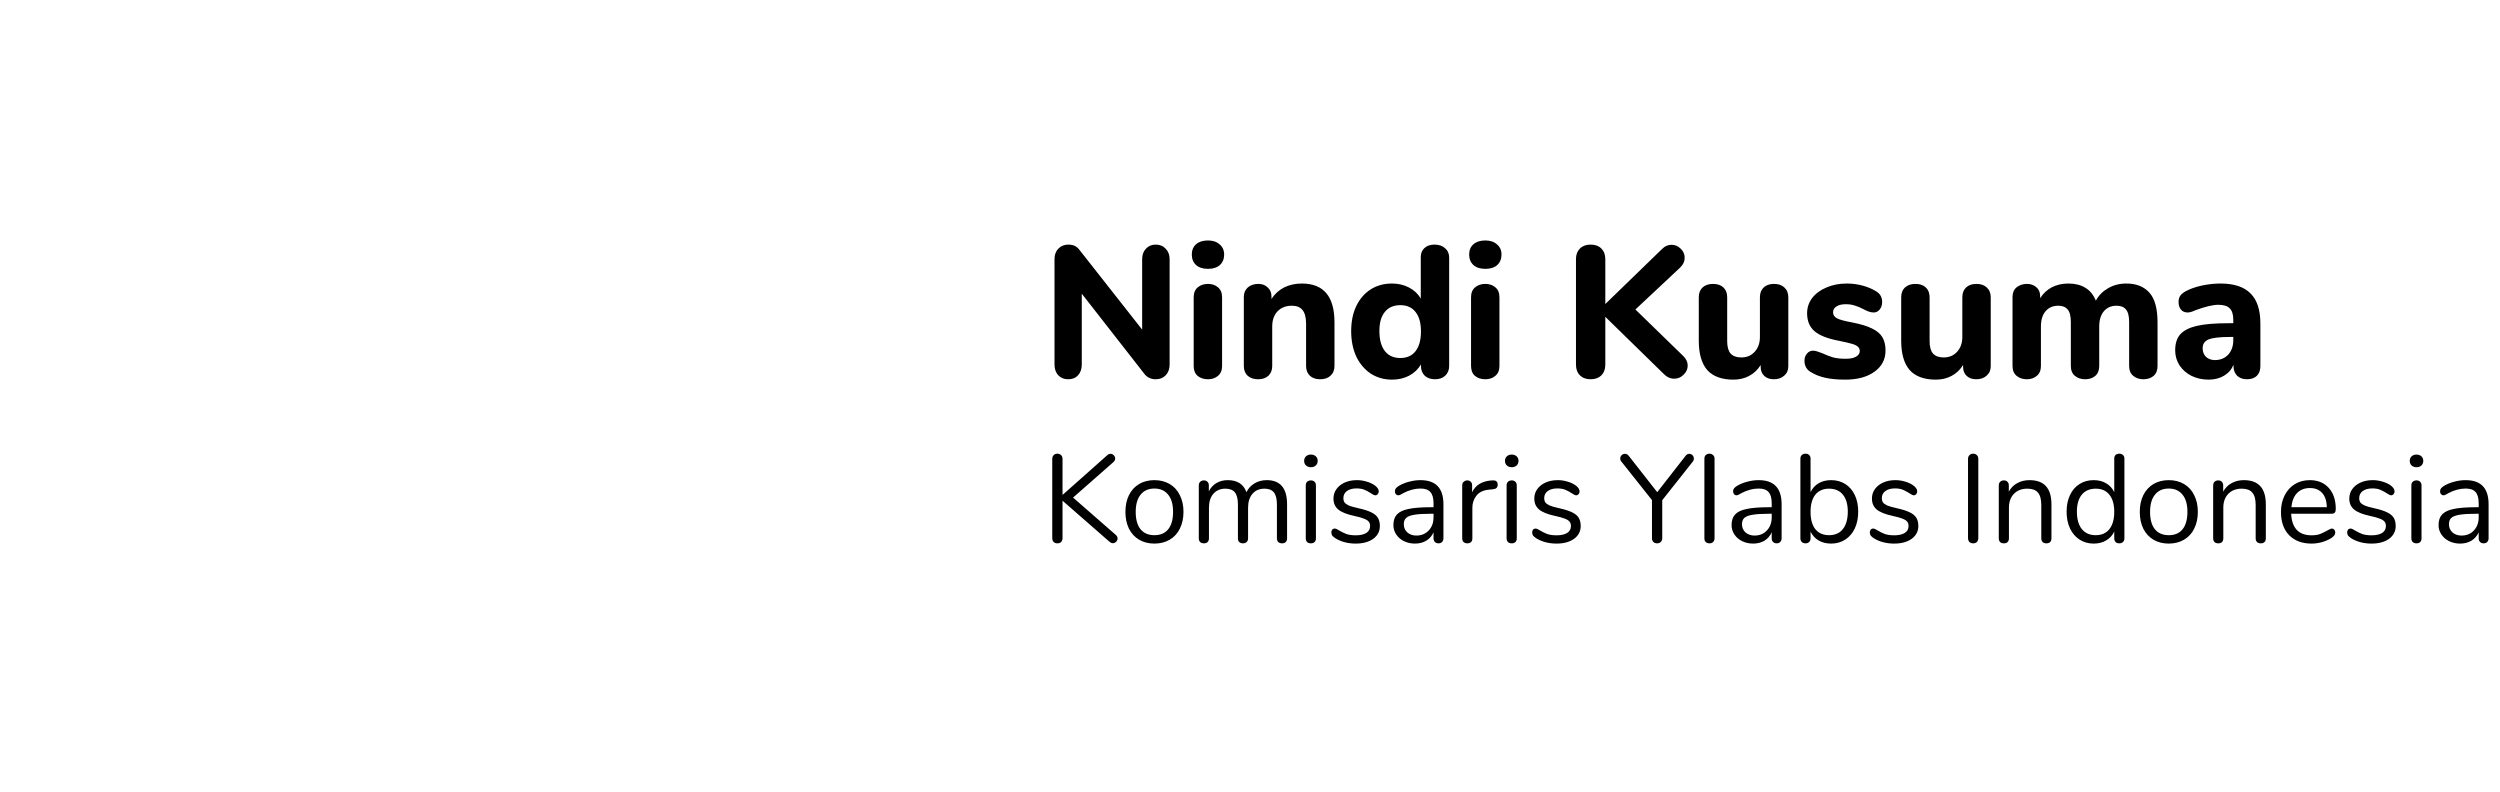 <svg width="319" height="101" viewBox="0 0 319 101" fill="none" xmlns="http://www.w3.org/2000/svg">
<g clip-path="url(#clip0_1778_17253)">
<path d="M147.467 31.21C147.995 31.21 148.419 31.386 148.739 31.738C149.075 32.074 149.243 32.514 149.243 33.058V46.522C149.243 47.082 149.075 47.538 148.739 47.89C148.419 48.226 147.995 48.394 147.467 48.394C146.891 48.394 146.427 48.186 146.075 47.77L138.035 37.474V46.522C138.035 47.082 137.875 47.538 137.555 47.89C137.251 48.226 136.835 48.394 136.307 48.394C135.779 48.394 135.355 48.226 135.035 47.89C134.715 47.538 134.555 47.082 134.555 46.522V33.058C134.555 32.514 134.715 32.074 135.035 31.738C135.371 31.386 135.803 31.21 136.331 31.21C136.923 31.21 137.379 31.418 137.699 31.834L145.739 42.058V33.058C145.739 32.514 145.899 32.074 146.219 31.738C146.539 31.386 146.955 31.21 147.467 31.21ZM154.138 48.394C153.61 48.394 153.17 48.25 152.818 47.962C152.482 47.674 152.314 47.25 152.314 46.69V37.93C152.314 37.37 152.49 36.946 152.842 36.658C153.194 36.37 153.626 36.226 154.138 36.226C154.65 36.226 155.074 36.37 155.41 36.658C155.762 36.946 155.938 37.37 155.938 37.93V46.69C155.938 47.25 155.762 47.674 155.41 47.962C155.074 48.25 154.65 48.394 154.138 48.394ZM154.138 34.306C153.498 34.306 152.994 34.146 152.626 33.826C152.258 33.49 152.074 33.042 152.074 32.482C152.074 31.922 152.258 31.482 152.626 31.162C152.994 30.842 153.498 30.682 154.138 30.682C154.762 30.682 155.258 30.85 155.626 31.186C156.01 31.506 156.202 31.938 156.202 32.482C156.202 33.042 156.018 33.49 155.65 33.826C155.282 34.146 154.778 34.306 154.138 34.306ZM166.104 36.178C167.512 36.178 168.56 36.594 169.248 37.426C169.936 38.242 170.28 39.482 170.28 41.146V46.69C170.28 47.218 170.112 47.634 169.776 47.938C169.456 48.242 169.016 48.394 168.456 48.394C167.896 48.394 167.456 48.242 167.136 47.938C166.816 47.634 166.656 47.218 166.656 46.69V41.314C166.656 40.514 166.504 39.93 166.2 39.562C165.912 39.194 165.456 39.01 164.832 39.01C164.08 39.01 163.472 39.25 163.008 39.73C162.56 40.21 162.336 40.85 162.336 41.65V46.69C162.336 47.218 162.176 47.634 161.856 47.938C161.536 48.242 161.096 48.394 160.536 48.394C159.976 48.394 159.528 48.242 159.192 47.938C158.872 47.634 158.712 47.218 158.712 46.69V37.882C158.712 37.386 158.88 36.986 159.216 36.682C159.568 36.378 160.016 36.226 160.56 36.226C161.056 36.226 161.456 36.378 161.76 36.682C162.08 36.97 162.24 37.346 162.24 37.81V38.146C162.656 37.506 163.192 37.018 163.848 36.682C164.52 36.346 165.272 36.178 166.104 36.178ZM183.042 31.21C183.602 31.21 184.05 31.362 184.386 31.666C184.738 31.97 184.914 32.37 184.914 32.866V46.69C184.914 47.202 184.746 47.618 184.41 47.938C184.09 48.242 183.658 48.394 183.114 48.394C182.57 48.394 182.13 48.242 181.794 47.938C181.474 47.618 181.314 47.202 181.314 46.69V46.498C180.962 47.106 180.458 47.586 179.802 47.938C179.162 48.274 178.434 48.442 177.618 48.442C176.61 48.442 175.706 48.186 174.906 47.674C174.122 47.146 173.506 46.418 173.058 45.49C172.626 44.546 172.41 43.466 172.41 42.25C172.41 41.034 172.626 39.97 173.058 39.058C173.506 38.13 174.122 37.418 174.906 36.922C175.69 36.426 176.594 36.178 177.618 36.178C178.418 36.178 179.138 36.346 179.778 36.682C180.434 37.018 180.938 37.49 181.29 38.098V32.794C181.29 32.314 181.45 31.93 181.77 31.642C182.09 31.354 182.514 31.21 183.042 31.21ZM178.674 45.682C179.522 45.682 180.17 45.394 180.618 44.818C181.082 44.226 181.314 43.386 181.314 42.298C181.314 41.21 181.082 40.378 180.618 39.802C180.17 39.226 179.522 38.938 178.674 38.938C177.826 38.938 177.17 39.226 176.706 39.802C176.242 40.362 176.01 41.178 176.01 42.25C176.01 43.338 176.242 44.186 176.706 44.794C177.17 45.386 177.826 45.682 178.674 45.682ZM189.529 48.394C189.001 48.394 188.561 48.25 188.209 47.962C187.873 47.674 187.705 47.25 187.705 46.69V37.93C187.705 37.37 187.881 36.946 188.233 36.658C188.585 36.37 189.017 36.226 189.529 36.226C190.041 36.226 190.465 36.37 190.801 36.658C191.153 36.946 191.329 37.37 191.329 37.93V46.69C191.329 47.25 191.153 47.674 190.801 47.962C190.465 48.25 190.041 48.394 189.529 48.394ZM189.529 34.306C188.889 34.306 188.385 34.146 188.017 33.826C187.649 33.49 187.465 33.042 187.465 32.482C187.465 31.922 187.649 31.482 188.017 31.162C188.385 30.842 188.889 30.682 189.529 30.682C190.153 30.682 190.649 30.85 191.017 31.186C191.401 31.506 191.593 31.938 191.593 32.482C191.593 33.042 191.409 33.49 191.041 33.826C190.673 34.146 190.169 34.306 189.529 34.306ZM214.798 45.442C215.166 45.81 215.35 46.21 215.35 46.642C215.35 47.09 215.174 47.482 214.822 47.818C214.486 48.154 214.094 48.322 213.646 48.322C213.134 48.322 212.678 48.114 212.278 47.698L204.838 40.426V46.522C204.838 47.098 204.67 47.554 204.334 47.89C203.998 48.226 203.542 48.394 202.966 48.394C202.39 48.394 201.934 48.226 201.598 47.89C201.262 47.554 201.094 47.098 201.094 46.522V33.058C201.094 32.498 201.262 32.05 201.598 31.714C201.934 31.378 202.39 31.21 202.966 31.21C203.542 31.21 203.998 31.378 204.334 31.714C204.67 32.05 204.838 32.498 204.838 33.058V38.794L212.086 31.762C212.438 31.41 212.838 31.234 213.286 31.234C213.734 31.234 214.126 31.402 214.462 31.738C214.798 32.058 214.966 32.442 214.966 32.89C214.966 33.354 214.774 33.77 214.39 34.138L208.678 39.49L214.798 45.442ZM226.365 36.226C226.925 36.226 227.365 36.378 227.685 36.682C228.021 36.986 228.189 37.402 228.189 37.93V46.738C228.189 47.234 228.013 47.634 227.661 47.938C227.325 48.242 226.885 48.394 226.341 48.394C225.829 48.394 225.421 48.25 225.117 47.962C224.813 47.674 224.661 47.29 224.661 46.81V46.57C224.293 47.178 223.805 47.642 223.197 47.962C222.605 48.282 221.933 48.442 221.181 48.442C219.693 48.442 218.581 48.034 217.845 47.218C217.125 46.386 216.765 45.138 216.765 43.474V37.93C216.765 37.402 216.925 36.986 217.245 36.682C217.581 36.378 218.029 36.226 218.589 36.226C219.149 36.226 219.589 36.378 219.909 36.682C220.229 36.986 220.389 37.402 220.389 37.93V43.546C220.389 44.25 220.533 44.77 220.821 45.106C221.125 45.442 221.581 45.61 222.189 45.61C222.893 45.61 223.461 45.37 223.893 44.89C224.341 44.41 224.565 43.778 224.565 42.994V37.93C224.565 37.402 224.725 36.986 225.045 36.682C225.365 36.378 225.805 36.226 226.365 36.226ZM235.434 48.442C234.458 48.442 233.61 48.362 232.89 48.202C232.17 48.042 231.538 47.786 230.994 47.434C230.754 47.29 230.57 47.098 230.442 46.858C230.314 46.618 230.25 46.346 230.25 46.042C230.25 45.674 230.354 45.37 230.562 45.13C230.77 44.874 231.026 44.746 231.33 44.746C231.538 44.746 231.746 44.786 231.954 44.866C232.162 44.93 232.378 45.01 232.602 45.106C233.05 45.314 233.49 45.482 233.922 45.61C234.354 45.722 234.89 45.778 235.53 45.778C236.09 45.778 236.522 45.69 236.826 45.514C237.146 45.338 237.306 45.098 237.306 44.794C237.306 44.57 237.234 44.394 237.09 44.266C236.962 44.122 236.714 43.994 236.346 43.882C235.978 43.77 235.394 43.634 234.594 43.474C233.17 43.202 232.146 42.794 231.522 42.25C230.898 41.706 230.586 40.946 230.586 39.97C230.586 39.25 230.802 38.602 231.234 38.026C231.682 37.45 232.29 37.002 233.058 36.682C233.826 36.346 234.69 36.178 235.65 36.178C236.338 36.178 237.01 36.266 237.666 36.442C238.322 36.618 238.906 36.866 239.418 37.186C239.914 37.49 240.162 37.938 240.162 38.53C240.162 38.914 240.058 39.234 239.85 39.49C239.642 39.746 239.386 39.874 239.082 39.874C238.714 39.874 238.274 39.73 237.762 39.442C237.362 39.234 236.994 39.082 236.658 38.986C236.338 38.874 235.954 38.818 235.506 38.818C235.01 38.818 234.618 38.914 234.33 39.106C234.042 39.282 233.898 39.53 233.898 39.85C233.898 40.186 234.066 40.442 234.402 40.618C234.738 40.794 235.386 40.97 236.346 41.146C237.418 41.354 238.258 41.61 238.866 41.914C239.474 42.202 239.914 42.57 240.186 43.018C240.458 43.466 240.594 44.034 240.594 44.722C240.594 45.858 240.122 46.762 239.178 47.434C238.25 48.106 237.002 48.442 235.434 48.442ZM252.193 36.226C252.753 36.226 253.193 36.378 253.513 36.682C253.849 36.986 254.017 37.402 254.017 37.93V46.738C254.017 47.234 253.841 47.634 253.489 47.938C253.153 48.242 252.713 48.394 252.169 48.394C251.657 48.394 251.249 48.25 250.945 47.962C250.641 47.674 250.489 47.29 250.489 46.81V46.57C250.121 47.178 249.633 47.642 249.025 47.962C248.433 48.282 247.761 48.442 247.009 48.442C245.521 48.442 244.409 48.034 243.673 47.218C242.953 46.386 242.593 45.138 242.593 43.474V37.93C242.593 37.402 242.753 36.986 243.073 36.682C243.409 36.378 243.857 36.226 244.417 36.226C244.977 36.226 245.417 36.378 245.737 36.682C246.057 36.986 246.217 37.402 246.217 37.93V43.546C246.217 44.25 246.361 44.77 246.649 45.106C246.953 45.442 247.409 45.61 248.017 45.61C248.721 45.61 249.289 45.37 249.721 44.89C250.169 44.41 250.393 43.778 250.393 42.994V37.93C250.393 37.402 250.553 36.986 250.873 36.682C251.193 36.378 251.633 36.226 252.193 36.226ZM271.318 36.178C272.598 36.178 273.582 36.57 274.27 37.354C274.958 38.122 275.302 39.386 275.302 41.146V46.69C275.302 47.25 275.134 47.674 274.798 47.962C274.462 48.25 274.03 48.394 273.502 48.394C272.99 48.394 272.558 48.25 272.206 47.962C271.854 47.674 271.678 47.25 271.678 46.69V41.098C271.678 40.33 271.542 39.794 271.27 39.49C271.014 39.17 270.614 39.01 270.07 39.01C269.398 39.01 268.862 39.242 268.462 39.706C268.062 40.17 267.862 40.818 267.862 41.65V46.69C267.862 47.25 267.694 47.674 267.358 47.962C267.022 48.25 266.59 48.394 266.062 48.394C265.55 48.394 265.118 48.25 264.766 47.962C264.414 47.674 264.238 47.25 264.238 46.69V41.098C264.238 40.33 264.102 39.794 263.83 39.49C263.574 39.17 263.174 39.01 262.63 39.01C261.958 39.01 261.422 39.242 261.022 39.706C260.622 40.17 260.422 40.818 260.422 41.65V46.69C260.422 47.25 260.246 47.674 259.894 47.962C259.558 48.25 259.134 48.394 258.622 48.394C258.11 48.394 257.678 48.25 257.326 47.962C256.974 47.674 256.798 47.25 256.798 46.69V37.882C256.798 37.354 256.974 36.946 257.326 36.658C257.694 36.37 258.134 36.226 258.646 36.226C259.126 36.226 259.526 36.37 259.846 36.658C260.166 36.93 260.326 37.314 260.326 37.81V38.05C260.71 37.442 261.206 36.978 261.814 36.658C262.438 36.338 263.142 36.178 263.926 36.178C264.774 36.178 265.486 36.354 266.062 36.706C266.654 37.042 267.11 37.594 267.43 38.362C267.798 37.69 268.318 37.162 268.99 36.778C269.678 36.378 270.454 36.178 271.318 36.178ZM283.337 36.178C285.065 36.178 286.345 36.602 287.177 37.45C288.009 38.282 288.425 39.562 288.425 41.29V46.714C288.425 47.242 288.273 47.658 287.969 47.962C287.665 48.25 287.241 48.394 286.697 48.394C286.185 48.394 285.769 48.242 285.449 47.938C285.145 47.618 284.993 47.21 284.993 46.714V46.546C284.753 47.138 284.353 47.602 283.793 47.938C283.233 48.274 282.577 48.442 281.825 48.442C281.025 48.442 280.297 48.282 279.641 47.962C279.001 47.642 278.489 47.194 278.105 46.618C277.737 46.042 277.553 45.402 277.553 44.698C277.553 43.834 277.769 43.154 278.201 42.658C278.649 42.162 279.361 41.802 280.337 41.578C281.313 41.354 282.649 41.242 284.345 41.242H284.969V40.81C284.969 40.138 284.817 39.65 284.513 39.346C284.225 39.042 283.737 38.89 283.049 38.89C282.361 38.89 281.369 39.13 280.073 39.61C279.705 39.786 279.393 39.874 279.137 39.874C278.785 39.874 278.505 39.754 278.297 39.514C278.089 39.258 277.985 38.93 277.985 38.53C277.985 38.21 278.057 37.946 278.201 37.738C278.345 37.53 278.577 37.338 278.897 37.162C279.457 36.858 280.137 36.618 280.937 36.442C281.753 36.266 282.553 36.178 283.337 36.178ZM282.617 45.946C283.321 45.946 283.889 45.714 284.321 45.25C284.753 44.77 284.969 44.154 284.969 43.402V42.994H284.561C283.265 42.994 282.353 43.098 281.825 43.306C281.313 43.514 281.057 43.89 281.057 44.434C281.057 44.882 281.201 45.25 281.489 45.538C281.793 45.81 282.169 45.946 282.617 45.946Z" fill="black"/>
<path d="M142.379 68.258C142.528 68.397 142.603 68.551 142.603 68.722C142.603 68.871 142.539 69.01 142.411 69.138C142.294 69.255 142.155 69.314 141.995 69.314C141.856 69.314 141.712 69.25 141.563 69.122L135.579 63.89V68.658C135.579 68.861 135.52 69.026 135.403 69.154C135.286 69.271 135.126 69.33 134.923 69.33C134.72 69.33 134.56 69.271 134.443 69.154C134.326 69.026 134.267 68.861 134.267 68.658V58.562C134.267 58.359 134.326 58.199 134.443 58.082C134.56 57.954 134.72 57.89 134.923 57.89C135.126 57.89 135.286 57.954 135.403 58.082C135.52 58.199 135.579 58.359 135.579 58.562V63.154L141.291 58.082C141.408 57.965 141.547 57.906 141.707 57.906C141.867 57.906 142.006 57.97 142.123 58.098C142.24 58.215 142.299 58.349 142.299 58.498C142.299 58.658 142.23 58.807 142.091 58.946L136.923 63.49L142.379 68.258ZM147.3 69.362C146.564 69.362 145.913 69.197 145.348 68.866C144.793 68.535 144.361 68.066 144.052 67.458C143.753 66.839 143.604 66.125 143.604 65.314C143.604 64.503 143.753 63.794 144.052 63.186C144.361 62.567 144.793 62.093 145.348 61.762C145.913 61.431 146.564 61.266 147.3 61.266C148.036 61.266 148.686 61.431 149.252 61.762C149.817 62.093 150.249 62.567 150.548 63.186C150.857 63.794 151.012 64.503 151.012 65.314C151.012 66.125 150.857 66.839 150.548 67.458C150.249 68.066 149.817 68.535 149.252 68.866C148.686 69.197 148.036 69.362 147.3 69.362ZM147.3 68.29C148.068 68.29 148.654 68.039 149.06 67.538C149.476 67.026 149.684 66.285 149.684 65.314C149.684 64.365 149.476 63.634 149.06 63.122C148.644 62.599 148.057 62.338 147.3 62.338C146.542 62.338 145.956 62.599 145.54 63.122C145.124 63.634 144.916 64.365 144.916 65.314C144.916 66.274 145.118 67.01 145.524 67.522C145.94 68.034 146.532 68.29 147.3 68.29ZM161.639 61.266C163.367 61.266 164.231 62.295 164.231 64.354V68.69C164.231 68.893 164.172 69.053 164.055 69.17C163.937 69.277 163.783 69.33 163.591 69.33C163.399 69.33 163.239 69.277 163.111 69.17C162.993 69.053 162.935 68.893 162.935 68.69V64.386C162.935 63.671 162.807 63.154 162.551 62.834C162.295 62.514 161.895 62.354 161.351 62.354C160.7 62.354 160.188 62.573 159.815 63.01C159.441 63.447 159.255 64.039 159.255 64.786V68.69C159.255 68.893 159.191 69.053 159.063 69.17C158.945 69.277 158.791 69.33 158.599 69.33C158.407 69.33 158.252 69.277 158.135 69.17C158.017 69.053 157.959 68.893 157.959 68.69V64.386C157.959 63.671 157.831 63.154 157.575 62.834C157.319 62.514 156.913 62.354 156.359 62.354C155.719 62.354 155.207 62.573 154.823 63.01C154.449 63.447 154.263 64.039 154.263 64.786V68.69C154.263 68.893 154.204 69.053 154.087 69.17C153.969 69.277 153.815 69.33 153.623 69.33C153.431 69.33 153.271 69.277 153.143 69.17C153.025 69.053 152.967 68.893 152.967 68.69V61.938C152.967 61.746 153.025 61.591 153.143 61.474C153.271 61.357 153.431 61.298 153.623 61.298C153.804 61.298 153.953 61.357 154.071 61.474C154.188 61.581 154.247 61.73 154.247 61.922V62.69C154.481 62.231 154.807 61.879 155.223 61.634C155.639 61.389 156.119 61.266 156.663 61.266C157.879 61.266 158.673 61.778 159.047 62.802C159.271 62.333 159.612 61.959 160.071 61.682C160.529 61.405 161.052 61.266 161.639 61.266ZM167.272 69.33C167.08 69.33 166.92 69.277 166.792 69.17C166.674 69.053 166.616 68.893 166.616 68.69V61.938C166.616 61.735 166.674 61.581 166.792 61.474C166.92 61.357 167.08 61.298 167.272 61.298C167.464 61.298 167.618 61.357 167.736 61.474C167.853 61.581 167.912 61.735 167.912 61.938V68.69C167.912 68.903 167.853 69.063 167.736 69.17C167.618 69.277 167.464 69.33 167.272 69.33ZM167.272 59.618C167.016 59.618 166.808 59.543 166.648 59.394C166.488 59.245 166.408 59.047 166.408 58.802C166.408 58.567 166.488 58.375 166.648 58.226C166.808 58.077 167.016 58.002 167.272 58.002C167.528 58.002 167.736 58.077 167.896 58.226C168.056 58.375 168.136 58.567 168.136 58.802C168.136 59.047 168.056 59.245 167.896 59.394C167.736 59.543 167.528 59.618 167.272 59.618ZM172.983 69.362C172.492 69.362 172.023 69.303 171.575 69.186C171.137 69.069 170.748 68.903 170.407 68.69C170.215 68.562 170.076 68.445 169.991 68.338C169.916 68.221 169.879 68.082 169.879 67.922C169.879 67.783 169.916 67.671 169.991 67.586C170.076 67.49 170.183 67.442 170.311 67.442C170.439 67.442 170.625 67.522 170.871 67.682C171.191 67.874 171.505 68.029 171.815 68.146C172.135 68.253 172.529 68.306 172.999 68.306C173.575 68.306 174.023 68.205 174.343 68.002C174.663 67.799 174.823 67.506 174.823 67.122C174.823 66.887 174.764 66.701 174.647 66.562C174.529 66.413 174.327 66.285 174.039 66.178C173.751 66.061 173.329 65.943 172.775 65.826C171.836 65.623 171.164 65.351 170.759 65.01C170.353 64.669 170.151 64.205 170.151 63.618C170.151 63.159 170.279 62.754 170.535 62.402C170.791 62.05 171.143 61.773 171.591 61.57C172.049 61.367 172.567 61.266 173.143 61.266C173.559 61.266 173.959 61.325 174.343 61.442C174.737 61.549 175.084 61.703 175.383 61.906C175.745 62.162 175.927 62.429 175.927 62.706C175.927 62.845 175.884 62.962 175.799 63.058C175.713 63.154 175.612 63.202 175.495 63.202C175.367 63.202 175.175 63.111 174.919 62.93C174.62 62.738 174.337 62.589 174.071 62.482C173.804 62.375 173.473 62.322 173.079 62.322C172.577 62.322 172.172 62.434 171.863 62.658C171.564 62.882 171.415 63.181 171.415 63.554C171.415 63.789 171.468 63.981 171.575 64.13C171.692 64.269 171.879 64.397 172.135 64.514C172.401 64.621 172.78 64.727 173.271 64.834C173.996 64.994 174.556 65.17 174.951 65.362C175.356 65.554 175.644 65.789 175.815 66.066C175.985 66.343 176.071 66.695 176.071 67.122C176.071 67.794 175.788 68.338 175.223 68.754C174.657 69.159 173.911 69.362 172.983 69.362ZM181.254 61.266C183.206 61.266 184.182 62.29 184.182 64.338V68.69C184.182 68.882 184.123 69.037 184.006 69.154C183.899 69.271 183.75 69.33 183.558 69.33C183.366 69.33 183.211 69.271 183.094 69.154C182.977 69.037 182.918 68.882 182.918 68.69V67.922C182.715 68.381 182.406 68.738 181.99 68.994C181.574 69.239 181.094 69.362 180.55 69.362C180.049 69.362 179.585 69.261 179.158 69.058C178.742 68.855 178.411 68.573 178.166 68.21C177.921 67.847 177.798 67.447 177.798 67.01C177.798 66.423 177.947 65.97 178.246 65.65C178.545 65.319 179.035 65.085 179.718 64.946C180.401 64.797 181.35 64.722 182.566 64.722H182.918V64.194C182.918 63.554 182.785 63.085 182.518 62.786C182.262 62.487 181.841 62.338 181.254 62.338C180.529 62.338 179.793 62.535 179.046 62.93C178.758 63.111 178.555 63.202 178.438 63.202C178.31 63.202 178.203 63.154 178.118 63.058C178.033 62.962 177.99 62.839 177.99 62.69C177.99 62.541 178.033 62.413 178.118 62.306C178.214 62.189 178.363 62.071 178.566 61.954C178.939 61.741 179.361 61.575 179.83 61.458C180.31 61.33 180.785 61.266 181.254 61.266ZM180.726 68.338C181.366 68.338 181.889 68.125 182.294 67.698C182.71 67.261 182.918 66.701 182.918 66.018V65.554H182.63C181.691 65.554 180.977 65.597 180.486 65.682C179.995 65.757 179.643 65.89 179.43 66.082C179.227 66.263 179.126 66.535 179.126 66.898C179.126 67.314 179.275 67.661 179.574 67.938C179.883 68.205 180.267 68.338 180.726 68.338ZM190.434 61.298C190.882 61.266 191.106 61.447 191.106 61.842C191.106 62.013 191.058 62.151 190.962 62.258C190.866 62.354 190.701 62.413 190.466 62.434L189.986 62.482C189.272 62.546 188.738 62.802 188.386 63.25C188.045 63.687 187.874 64.205 187.874 64.802V68.69C187.874 68.903 187.816 69.063 187.698 69.17C187.581 69.277 187.426 69.33 187.234 69.33C187.042 69.33 186.882 69.277 186.754 69.17C186.637 69.053 186.578 68.893 186.578 68.69V61.938C186.578 61.735 186.642 61.581 186.77 61.474C186.898 61.357 187.053 61.298 187.234 61.298C187.405 61.298 187.549 61.357 187.666 61.474C187.784 61.581 187.842 61.73 187.842 61.922V62.818C188.066 62.349 188.381 61.991 188.786 61.746C189.202 61.501 189.677 61.357 190.21 61.314L190.434 61.298ZM192.899 69.33C192.707 69.33 192.547 69.277 192.419 69.17C192.302 69.053 192.243 68.893 192.243 68.69V61.938C192.243 61.735 192.302 61.581 192.419 61.474C192.547 61.357 192.707 61.298 192.899 61.298C193.091 61.298 193.246 61.357 193.363 61.474C193.48 61.581 193.539 61.735 193.539 61.938V68.69C193.539 68.903 193.48 69.063 193.363 69.17C193.246 69.277 193.091 69.33 192.899 69.33ZM192.899 59.618C192.643 59.618 192.435 59.543 192.275 59.394C192.115 59.245 192.035 59.047 192.035 58.802C192.035 58.567 192.115 58.375 192.275 58.226C192.435 58.077 192.643 58.002 192.899 58.002C193.155 58.002 193.363 58.077 193.523 58.226C193.683 58.375 193.763 58.567 193.763 58.802C193.763 59.047 193.683 59.245 193.523 59.394C193.363 59.543 193.155 59.618 192.899 59.618ZM198.61 69.362C198.119 69.362 197.65 69.303 197.202 69.186C196.764 69.069 196.375 68.903 196.034 68.69C195.842 68.562 195.703 68.445 195.618 68.338C195.543 68.221 195.506 68.082 195.506 67.922C195.506 67.783 195.543 67.671 195.618 67.586C195.703 67.49 195.81 67.442 195.938 67.442C196.066 67.442 196.252 67.522 196.498 67.682C196.818 67.874 197.132 68.029 197.442 68.146C197.762 68.253 198.156 68.306 198.626 68.306C199.202 68.306 199.65 68.205 199.97 68.002C200.29 67.799 200.45 67.506 200.45 67.122C200.45 66.887 200.391 66.701 200.274 66.562C200.156 66.413 199.954 66.285 199.666 66.178C199.378 66.061 198.956 65.943 198.402 65.826C197.463 65.623 196.791 65.351 196.386 65.01C195.98 64.669 195.778 64.205 195.778 63.618C195.778 63.159 195.906 62.754 196.162 62.402C196.418 62.05 196.77 61.773 197.218 61.57C197.676 61.367 198.194 61.266 198.77 61.266C199.186 61.266 199.586 61.325 199.97 61.442C200.364 61.549 200.711 61.703 201.01 61.906C201.372 62.162 201.554 62.429 201.554 62.706C201.554 62.845 201.511 62.962 201.426 63.058C201.34 63.154 201.239 63.202 201.122 63.202C200.994 63.202 200.802 63.111 200.546 62.93C200.247 62.738 199.964 62.589 199.698 62.482C199.431 62.375 199.1 62.322 198.706 62.322C198.204 62.322 197.799 62.434 197.49 62.658C197.191 62.882 197.042 63.181 197.042 63.554C197.042 63.789 197.095 63.981 197.202 64.13C197.319 64.269 197.506 64.397 197.762 64.514C198.028 64.621 198.407 64.727 198.898 64.834C199.623 64.994 200.183 65.17 200.578 65.362C200.983 65.554 201.271 65.789 201.442 66.066C201.612 66.343 201.698 66.695 201.698 67.122C201.698 67.794 201.415 68.338 200.85 68.754C200.284 69.159 199.538 69.362 198.61 69.362ZM215.094 58.146C215.222 57.986 215.377 57.906 215.558 57.906C215.708 57.906 215.841 57.965 215.958 58.082C216.076 58.199 216.134 58.343 216.134 58.514C216.134 58.674 216.086 58.807 215.99 58.914L212.102 63.826V68.658C212.102 68.871 212.038 69.037 211.91 69.154C211.793 69.271 211.638 69.33 211.446 69.33C211.254 69.33 211.094 69.271 210.966 69.154C210.849 69.037 210.79 68.871 210.79 68.658V63.81L206.902 58.914C206.796 58.797 206.742 58.663 206.742 58.514C206.742 58.343 206.801 58.199 206.918 58.082C207.046 57.965 207.19 57.906 207.35 57.906C207.532 57.906 207.686 57.986 207.814 58.146L211.462 62.802L215.094 58.146ZM218.136 69.33C217.944 69.33 217.784 69.277 217.656 69.17C217.538 69.053 217.48 68.893 217.48 68.69V58.53C217.48 58.327 217.538 58.173 217.656 58.066C217.784 57.949 217.944 57.89 218.136 57.89C218.317 57.89 218.466 57.949 218.584 58.066C218.712 58.173 218.776 58.327 218.776 58.53V68.69C218.776 68.893 218.712 69.053 218.584 69.17C218.466 69.277 218.317 69.33 218.136 69.33ZM224.406 61.266C226.358 61.266 227.334 62.29 227.334 64.338V68.69C227.334 68.882 227.276 69.037 227.158 69.154C227.052 69.271 226.902 69.33 226.71 69.33C226.518 69.33 226.364 69.271 226.246 69.154C226.129 69.037 226.07 68.882 226.07 68.69V67.922C225.868 68.381 225.558 68.738 225.142 68.994C224.726 69.239 224.246 69.362 223.702 69.362C223.201 69.362 222.737 69.261 222.31 69.058C221.894 68.855 221.564 68.573 221.318 68.21C221.073 67.847 220.95 67.447 220.95 67.01C220.95 66.423 221.1 65.97 221.398 65.65C221.697 65.319 222.188 65.085 222.87 64.946C223.553 64.797 224.502 64.722 225.718 64.722H226.07V64.194C226.07 63.554 225.937 63.085 225.67 62.786C225.414 62.487 224.993 62.338 224.406 62.338C223.681 62.338 222.945 62.535 222.198 62.93C221.91 63.111 221.708 63.202 221.59 63.202C221.462 63.202 221.356 63.154 221.27 63.058C221.185 62.962 221.142 62.839 221.142 62.69C221.142 62.541 221.185 62.413 221.27 62.306C221.366 62.189 221.516 62.071 221.718 61.954C222.092 61.741 222.513 61.575 222.982 61.458C223.462 61.33 223.937 61.266 224.406 61.266ZM223.878 68.338C224.518 68.338 225.041 68.125 225.446 67.698C225.862 67.261 226.07 66.701 226.07 66.018V65.554H225.782C224.844 65.554 224.129 65.597 223.638 65.682C223.148 65.757 222.796 65.89 222.582 66.082C222.38 66.263 222.278 66.535 222.278 66.898C222.278 67.314 222.428 67.661 222.726 67.938C223.036 68.205 223.42 68.338 223.878 68.338ZM233.651 61.266C234.333 61.266 234.936 61.431 235.459 61.762C235.981 62.093 236.387 62.562 236.675 63.17C236.963 63.778 237.107 64.482 237.107 65.282C237.107 66.093 236.963 66.807 236.675 67.426C236.387 68.034 235.981 68.509 235.459 68.85C234.936 69.191 234.333 69.362 233.651 69.362C233.043 69.362 232.509 69.229 232.051 68.962C231.603 68.695 231.261 68.317 231.027 67.826V68.69C231.027 68.882 230.968 69.037 230.851 69.154C230.744 69.271 230.589 69.33 230.387 69.33C230.184 69.33 230.024 69.271 229.907 69.154C229.789 69.037 229.731 68.882 229.731 68.69V58.514C229.731 58.333 229.789 58.183 229.907 58.066C230.024 57.949 230.184 57.89 230.387 57.89C230.589 57.89 230.744 57.949 230.851 58.066C230.968 58.173 231.027 58.322 231.027 58.514V62.802C231.261 62.311 231.603 61.933 232.051 61.666C232.509 61.399 233.043 61.266 233.651 61.266ZM233.395 68.29C234.152 68.29 234.739 68.029 235.155 67.506C235.571 66.973 235.779 66.231 235.779 65.282C235.779 64.354 235.571 63.634 235.155 63.122C234.739 62.61 234.152 62.354 233.395 62.354C232.637 62.354 232.051 62.61 231.635 63.122C231.229 63.634 231.027 64.365 231.027 65.314C231.027 66.263 231.229 66.999 231.635 67.522C232.051 68.034 232.637 68.29 233.395 68.29ZM241.691 69.362C241.201 69.362 240.731 69.303 240.283 69.186C239.846 69.069 239.457 68.903 239.115 68.69C238.923 68.562 238.785 68.445 238.699 68.338C238.625 68.221 238.587 68.082 238.587 67.922C238.587 67.783 238.625 67.671 238.699 67.586C238.785 67.49 238.891 67.442 239.019 67.442C239.147 67.442 239.334 67.522 239.579 67.682C239.899 67.874 240.214 68.029 240.523 68.146C240.843 68.253 241.238 68.306 241.707 68.306C242.283 68.306 242.731 68.205 243.051 68.002C243.371 67.799 243.531 67.506 243.531 67.122C243.531 66.887 243.473 66.701 243.355 66.562C243.238 66.413 243.035 66.285 242.747 66.178C242.459 66.061 242.038 65.943 241.483 65.826C240.545 65.623 239.873 65.351 239.467 65.01C239.062 64.669 238.859 64.205 238.859 63.618C238.859 63.159 238.987 62.754 239.243 62.402C239.499 62.05 239.851 61.773 240.299 61.57C240.758 61.367 241.275 61.266 241.851 61.266C242.267 61.266 242.667 61.325 243.051 61.442C243.446 61.549 243.793 61.703 244.091 61.906C244.454 62.162 244.635 62.429 244.635 62.706C244.635 62.845 244.593 62.962 244.507 63.058C244.422 63.154 244.321 63.202 244.203 63.202C244.075 63.202 243.883 63.111 243.627 62.93C243.329 62.738 243.046 62.589 242.779 62.482C242.513 62.375 242.182 62.322 241.787 62.322C241.286 62.322 240.881 62.434 240.571 62.658C240.273 62.882 240.123 63.181 240.123 63.554C240.123 63.789 240.177 63.981 240.283 64.13C240.401 64.269 240.587 64.397 240.843 64.514C241.11 64.621 241.489 64.727 241.979 64.834C242.705 64.994 243.265 65.17 243.659 65.362C244.065 65.554 244.353 65.789 244.523 66.066C244.694 66.343 244.779 66.695 244.779 67.122C244.779 67.794 244.497 68.338 243.931 68.754C243.366 69.159 242.619 69.362 241.691 69.362ZM251.776 69.33C251.573 69.33 251.413 69.271 251.296 69.154C251.178 69.026 251.12 68.861 251.12 68.658V58.562C251.12 58.359 251.178 58.199 251.296 58.082C251.413 57.954 251.573 57.89 251.776 57.89C251.978 57.89 252.138 57.954 252.256 58.082C252.373 58.199 252.432 58.359 252.432 58.562V68.658C252.432 68.861 252.373 69.026 252.256 69.154C252.138 69.271 251.978 69.33 251.776 69.33ZM258.965 61.266C260.832 61.266 261.765 62.295 261.765 64.354V68.69C261.765 68.893 261.707 69.053 261.589 69.17C261.483 69.277 261.328 69.33 261.125 69.33C260.923 69.33 260.763 69.277 260.645 69.17C260.528 69.053 260.469 68.893 260.469 68.69V64.434C260.469 63.709 260.325 63.181 260.037 62.85C259.76 62.519 259.312 62.354 258.693 62.354C257.979 62.354 257.408 62.573 256.981 63.01C256.555 63.447 256.341 64.039 256.341 64.786V68.69C256.341 68.893 256.283 69.053 256.165 69.17C256.059 69.277 255.904 69.33 255.701 69.33C255.499 69.33 255.339 69.277 255.221 69.17C255.104 69.053 255.045 68.893 255.045 68.69V61.938C255.045 61.746 255.104 61.591 255.221 61.474C255.339 61.357 255.499 61.298 255.701 61.298C255.893 61.298 256.043 61.357 256.149 61.474C256.267 61.591 256.325 61.741 256.325 61.922V62.738C256.581 62.258 256.939 61.895 257.397 61.65C257.856 61.394 258.379 61.266 258.965 61.266ZM270.419 57.89C270.622 57.89 270.782 57.949 270.899 58.066C271.017 58.183 271.075 58.333 271.075 58.514V68.69C271.075 68.882 271.017 69.037 270.899 69.154C270.782 69.271 270.622 69.33 270.419 69.33C270.217 69.33 270.057 69.271 269.939 69.154C269.833 69.037 269.779 68.882 269.779 68.69V67.826C269.545 68.317 269.198 68.695 268.739 68.962C268.291 69.229 267.763 69.362 267.155 69.362C266.473 69.362 265.87 69.191 265.347 68.85C264.825 68.509 264.419 68.034 264.131 67.426C263.843 66.807 263.699 66.093 263.699 65.282C263.699 64.482 263.843 63.778 264.131 63.17C264.419 62.562 264.825 62.093 265.347 61.762C265.87 61.431 266.473 61.266 267.155 61.266C267.763 61.266 268.291 61.399 268.739 61.666C269.198 61.933 269.545 62.311 269.779 62.802V58.514C269.779 58.322 269.833 58.173 269.939 58.066C270.057 57.949 270.217 57.89 270.419 57.89ZM267.411 68.29C268.169 68.29 268.75 68.034 269.155 67.522C269.571 66.999 269.779 66.263 269.779 65.314C269.779 64.365 269.571 63.634 269.155 63.122C268.75 62.61 268.169 62.354 267.411 62.354C266.654 62.354 266.062 62.61 265.635 63.122C265.219 63.634 265.011 64.354 265.011 65.282C265.011 66.231 265.219 66.973 265.635 67.506C266.062 68.029 266.654 68.29 267.411 68.29ZM276.732 69.362C275.996 69.362 275.345 69.197 274.78 68.866C274.225 68.535 273.793 68.066 273.484 67.458C273.185 66.839 273.036 66.125 273.036 65.314C273.036 64.503 273.185 63.794 273.484 63.186C273.793 62.567 274.225 62.093 274.78 61.762C275.345 61.431 275.996 61.266 276.732 61.266C277.468 61.266 278.118 61.431 278.684 61.762C279.249 62.093 279.681 62.567 279.98 63.186C280.289 63.794 280.444 64.503 280.444 65.314C280.444 66.125 280.289 66.839 279.98 67.458C279.681 68.066 279.249 68.535 278.684 68.866C278.118 69.197 277.468 69.362 276.732 69.362ZM276.732 68.29C277.5 68.29 278.086 68.039 278.492 67.538C278.908 67.026 279.116 66.285 279.116 65.314C279.116 64.365 278.908 63.634 278.492 63.122C278.076 62.599 277.489 62.338 276.732 62.338C275.974 62.338 275.388 62.599 274.972 63.122C274.556 63.634 274.348 64.365 274.348 65.314C274.348 66.274 274.55 67.01 274.956 67.522C275.372 68.034 275.964 68.29 276.732 68.29ZM286.319 61.266C288.185 61.266 289.119 62.295 289.119 64.354V68.69C289.119 68.893 289.06 69.053 288.943 69.17C288.836 69.277 288.681 69.33 288.479 69.33C288.276 69.33 288.116 69.277 287.999 69.17C287.881 69.053 287.823 68.893 287.823 68.69V64.434C287.823 63.709 287.679 63.181 287.391 62.85C287.113 62.519 286.665 62.354 286.047 62.354C285.332 62.354 284.761 62.573 284.335 63.01C283.908 63.447 283.695 64.039 283.695 64.786V68.69C283.695 68.893 283.636 69.053 283.519 69.17C283.412 69.277 283.257 69.33 283.055 69.33C282.852 69.33 282.692 69.277 282.575 69.17C282.457 69.053 282.399 68.893 282.399 68.69V61.938C282.399 61.746 282.457 61.591 282.575 61.474C282.692 61.357 282.852 61.298 283.055 61.298C283.247 61.298 283.396 61.357 283.503 61.474C283.62 61.591 283.679 61.741 283.679 61.922V62.738C283.935 62.258 284.292 61.895 284.751 61.65C285.209 61.394 285.732 61.266 286.319 61.266ZM297.548 67.442C297.666 67.442 297.767 67.49 297.852 67.586C297.938 67.682 297.98 67.805 297.98 67.954C297.98 68.221 297.794 68.466 297.42 68.69C297.036 68.914 296.631 69.085 296.204 69.202C295.778 69.309 295.362 69.362 294.956 69.362C293.751 69.362 292.796 69.005 292.092 68.29C291.399 67.575 291.052 66.589 291.052 65.33C291.052 64.53 291.207 63.826 291.516 63.218C291.826 62.599 292.258 62.119 292.812 61.778C293.378 61.437 294.018 61.266 294.732 61.266C295.746 61.266 296.551 61.597 297.148 62.258C297.746 62.919 298.044 63.815 298.044 64.946C298.044 65.159 298.002 65.314 297.916 65.41C297.831 65.506 297.692 65.554 297.5 65.554H292.348C292.444 67.389 293.314 68.306 294.956 68.306C295.372 68.306 295.73 68.253 296.028 68.146C296.327 68.029 296.647 67.874 296.988 67.682C297.266 67.522 297.452 67.442 297.548 67.442ZM294.748 62.274C294.066 62.274 293.516 62.487 293.1 62.914C292.695 63.341 292.455 63.943 292.38 64.722H296.908C296.887 63.933 296.69 63.33 296.316 62.914C295.943 62.487 295.42 62.274 294.748 62.274ZM302.602 69.362C302.111 69.362 301.642 69.303 301.194 69.186C300.757 69.069 300.367 68.903 300.026 68.69C299.834 68.562 299.695 68.445 299.61 68.338C299.535 68.221 299.498 68.082 299.498 67.922C299.498 67.783 299.535 67.671 299.61 67.586C299.695 67.49 299.802 67.442 299.93 67.442C300.058 67.442 300.245 67.522 300.49 67.682C300.81 67.874 301.125 68.029 301.434 68.146C301.754 68.253 302.149 68.306 302.618 68.306C303.194 68.306 303.642 68.205 303.962 68.002C304.282 67.799 304.442 67.506 304.442 67.122C304.442 66.887 304.383 66.701 304.266 66.562C304.149 66.413 303.946 66.285 303.658 66.178C303.37 66.061 302.949 65.943 302.394 65.826C301.455 65.623 300.783 65.351 300.378 65.01C299.973 64.669 299.77 64.205 299.77 63.618C299.77 63.159 299.898 62.754 300.154 62.402C300.41 62.05 300.762 61.773 301.21 61.57C301.669 61.367 302.186 61.266 302.762 61.266C303.178 61.266 303.578 61.325 303.962 61.442C304.357 61.549 304.703 61.703 305.002 61.906C305.365 62.162 305.546 62.429 305.546 62.706C305.546 62.845 305.503 62.962 305.418 63.058C305.333 63.154 305.231 63.202 305.114 63.202C304.986 63.202 304.794 63.111 304.538 62.93C304.239 62.738 303.957 62.589 303.69 62.482C303.423 62.375 303.093 62.322 302.698 62.322C302.197 62.322 301.791 62.434 301.482 62.658C301.183 62.882 301.034 63.181 301.034 63.554C301.034 63.789 301.087 63.981 301.194 64.13C301.311 64.269 301.498 64.397 301.754 64.514C302.021 64.621 302.399 64.727 302.89 64.834C303.615 64.994 304.175 65.17 304.57 65.362C304.975 65.554 305.263 65.789 305.434 66.066C305.605 66.343 305.69 66.695 305.69 67.122C305.69 67.794 305.407 68.338 304.842 68.754C304.277 69.159 303.53 69.362 302.602 69.362ZM308.346 69.33C308.154 69.33 307.994 69.277 307.866 69.17C307.748 69.053 307.69 68.893 307.69 68.69V61.938C307.69 61.735 307.748 61.581 307.866 61.474C307.994 61.357 308.154 61.298 308.346 61.298C308.538 61.298 308.692 61.357 308.81 61.474C308.927 61.581 308.986 61.735 308.986 61.938V68.69C308.986 68.903 308.927 69.063 308.81 69.17C308.692 69.277 308.538 69.33 308.346 69.33ZM308.346 59.618C308.09 59.618 307.882 59.543 307.722 59.394C307.562 59.245 307.482 59.047 307.482 58.802C307.482 58.567 307.562 58.375 307.722 58.226C307.882 58.077 308.09 58.002 308.346 58.002C308.602 58.002 308.81 58.077 308.97 58.226C309.13 58.375 309.21 58.567 309.21 58.802C309.21 59.047 309.13 59.245 308.97 59.394C308.81 59.543 308.602 59.618 308.346 59.618ZM314.616 61.266C316.568 61.266 317.544 62.29 317.544 64.338V68.69C317.544 68.882 317.486 69.037 317.368 69.154C317.262 69.271 317.112 69.33 316.92 69.33C316.728 69.33 316.574 69.271 316.456 69.154C316.339 69.037 316.28 68.882 316.28 68.69V67.922C316.078 68.381 315.768 68.738 315.352 68.994C314.936 69.239 314.456 69.362 313.912 69.362C313.411 69.362 312.947 69.261 312.52 69.058C312.104 68.855 311.774 68.573 311.528 68.21C311.283 67.847 311.16 67.447 311.16 67.01C311.16 66.423 311.31 65.97 311.608 65.65C311.907 65.319 312.398 65.085 313.08 64.946C313.763 64.797 314.712 64.722 315.928 64.722H316.28V64.194C316.28 63.554 316.147 63.085 315.88 62.786C315.624 62.487 315.203 62.338 314.616 62.338C313.891 62.338 313.155 62.535 312.408 62.93C312.12 63.111 311.918 63.202 311.8 63.202C311.672 63.202 311.566 63.154 311.48 63.058C311.395 62.962 311.352 62.839 311.352 62.69C311.352 62.541 311.395 62.413 311.48 62.306C311.576 62.189 311.726 62.071 311.928 61.954C312.302 61.741 312.723 61.575 313.192 61.458C313.672 61.33 314.147 61.266 314.616 61.266ZM314.088 68.338C314.728 68.338 315.251 68.125 315.656 67.698C316.072 67.261 316.28 66.701 316.28 66.018V65.554H315.992C315.054 65.554 314.339 65.597 313.848 65.682C313.358 65.757 313.006 65.89 312.792 66.082C312.59 66.263 312.488 66.535 312.488 66.898C312.488 67.314 312.638 67.661 312.936 67.938C313.246 68.205 313.63 68.338 314.088 68.338Z" fill="black"/>
</g>
<defs>
<clipPath id="clip0_1778_17253">
<rect width="186" height="48" fill="white" transform="translate(132.875 26.25)"/>
</clipPath>
</defs>
</svg>

